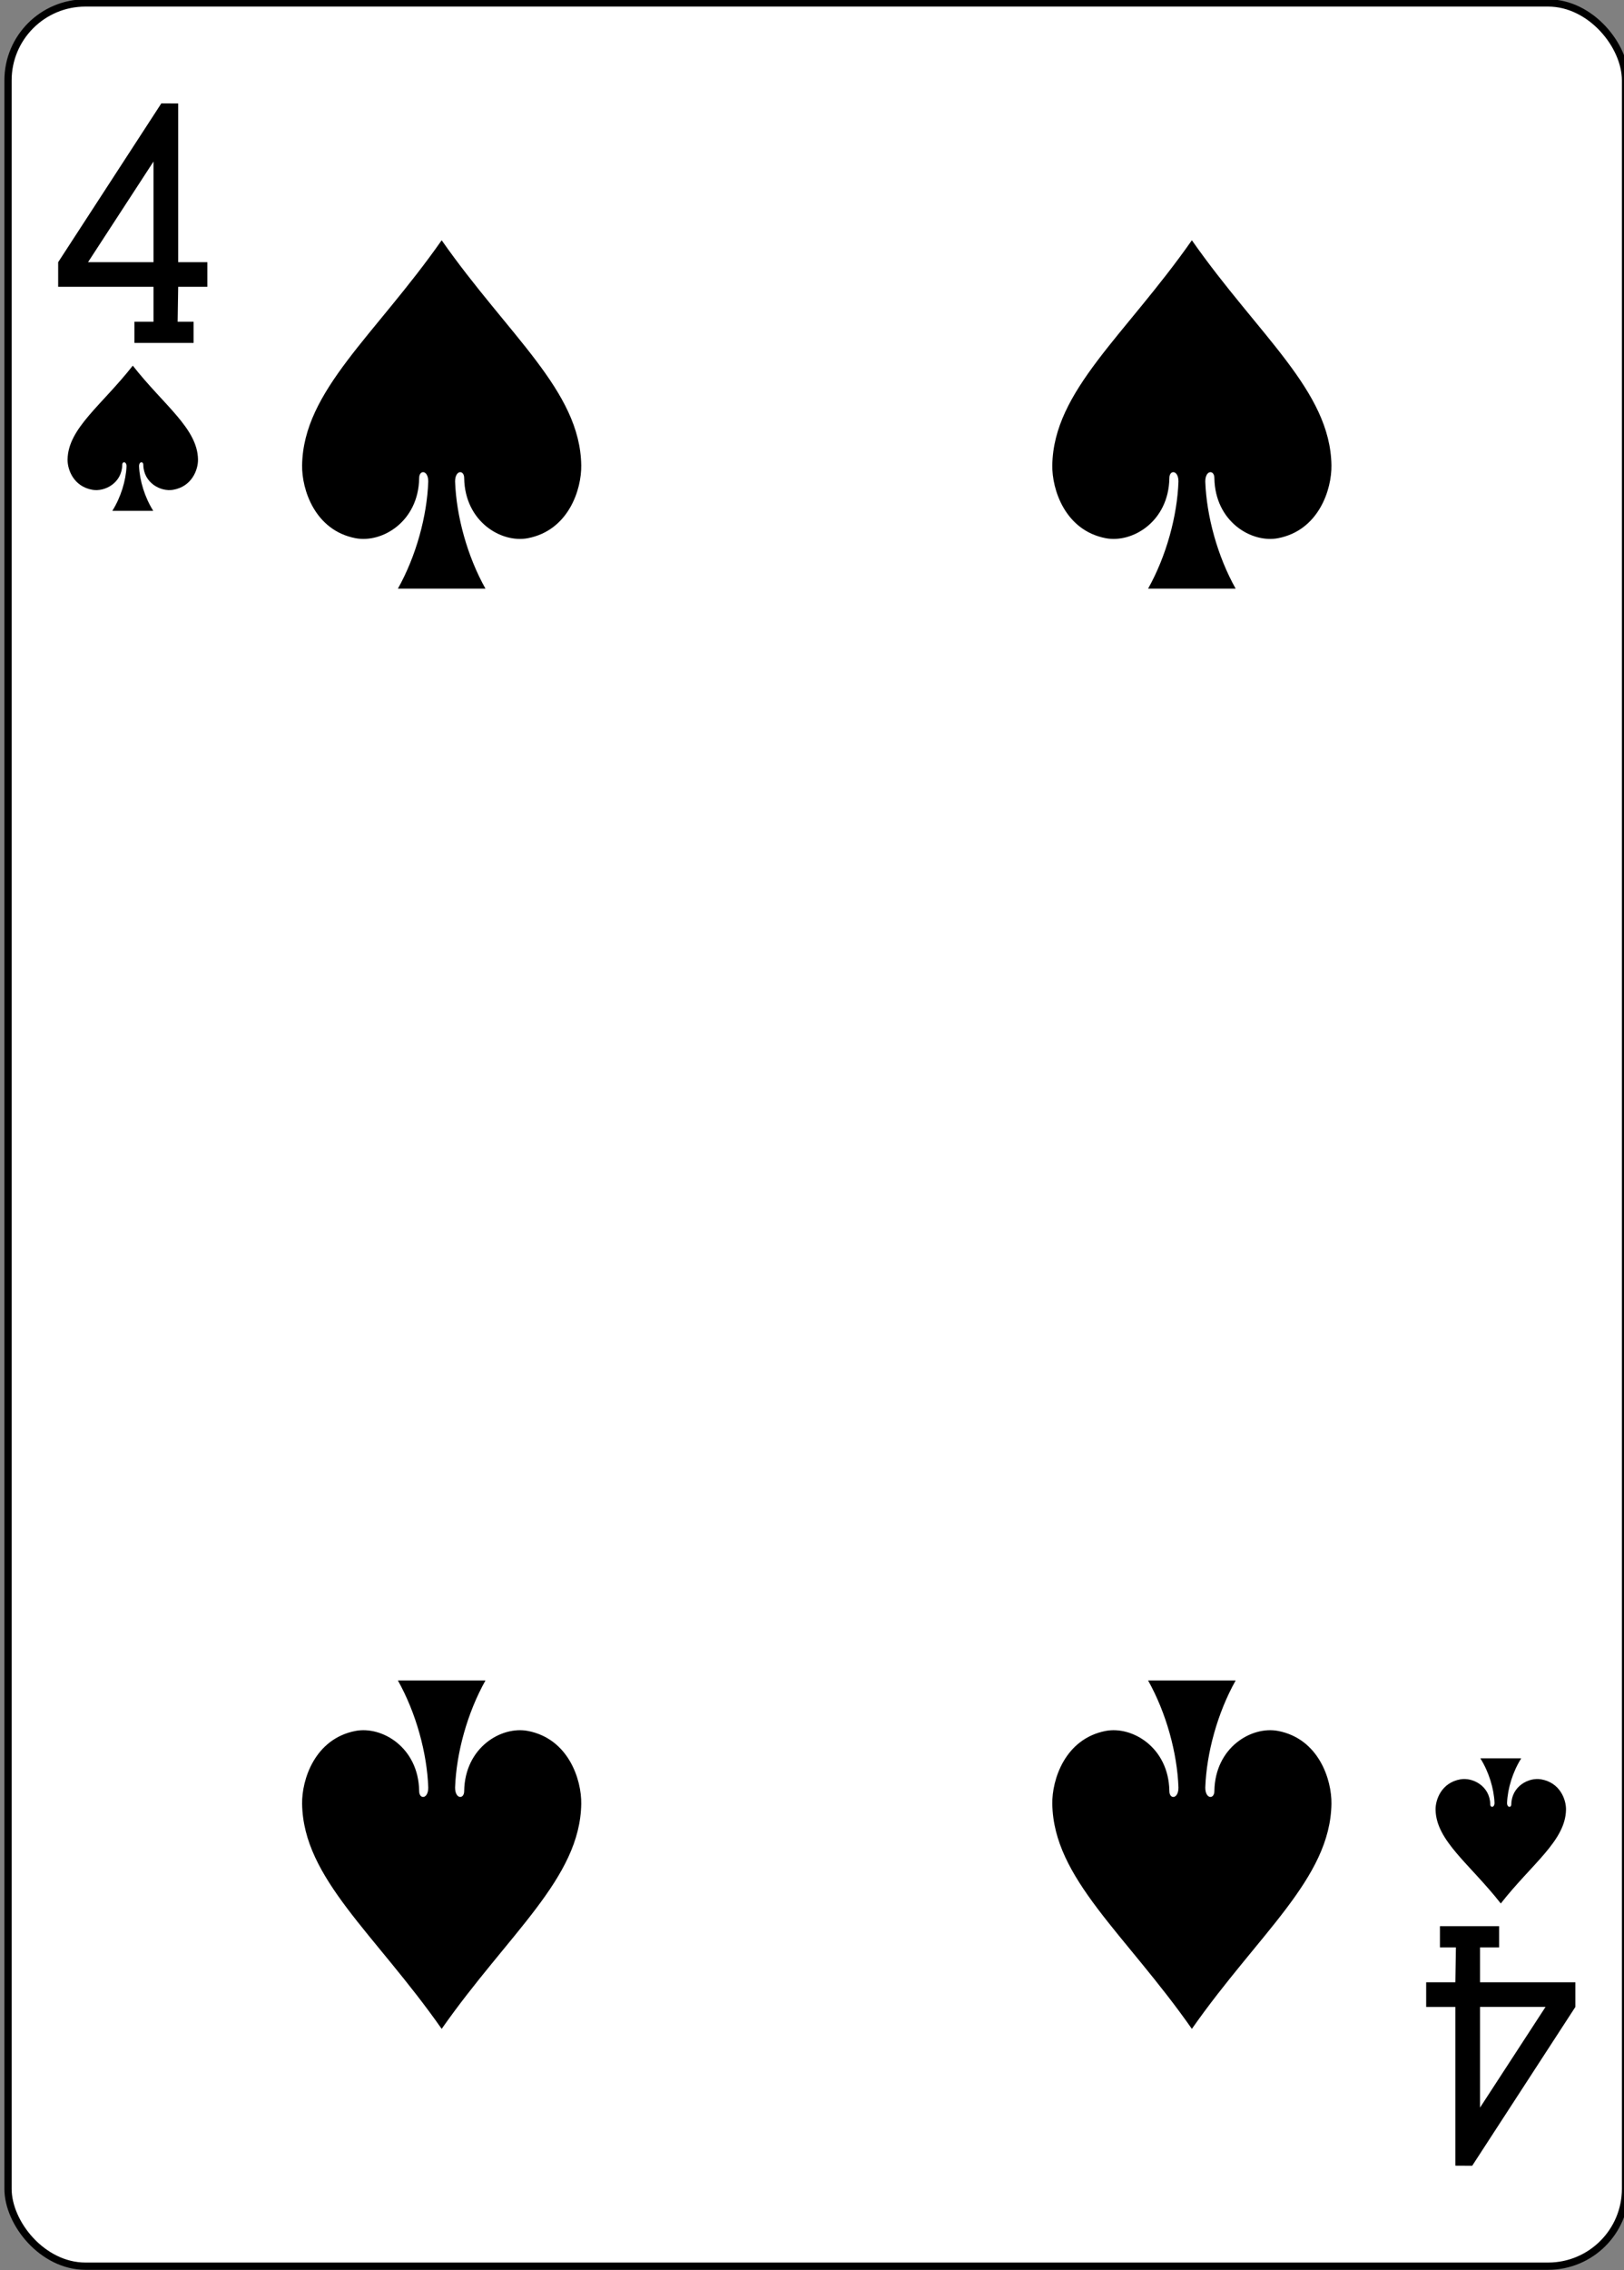 <?xml version="1.0" encoding="UTF-8" standalone="no"?>
<!-- Created with Inkscape (http://www.inkscape.org/) -->

<svg
   xmlns:dc="http://purl.org/dc/elements/1.1/"
   xmlns:cc="http://creativecommons.org/ns#"
   xmlns:rdf="http://www.w3.org/1999/02/22-rdf-syntax-ns#"
   xmlns:svg="http://www.w3.org/2000/svg"
   xmlns="http://www.w3.org/2000/svg"
   xmlns:sodipodi="http://sodipodi.sourceforge.net/DTD/sodipodi-0.dtd"
   xmlns:inkscape="http://www.inkscape.org/namespaces/inkscape"
   width="63mm"
   height="88mm"
   viewBox="0 0 223.228 311.811"
   id="svg6632"
   version="1.1"
   inkscape:version="0.91 r13725"
   sodipodi:docname="spades_4.svg">
  <rect x="0" y="0" width="223.228" height="311.811" fill="#808080" stroke="none"/>
  <defs
     id="defs6634" />
  <sodipodi:namedview
     id="base"
     pagecolor="#ffffff"
     bordercolor="#666666"
     borderopacity="1.0"
     inkscape:pageopacity="0.0"
     inkscape:pageshadow="2"
     inkscape:zoom="0.35"
     inkscape:cx="843.75698"
     inkscape:cy="213.04837"
     inkscape:document-units="px"
     inkscape:current-layer="layer1"
     showgrid="false"
     fit-margin-top="0"
     fit-margin-left="0"
     fit-margin-right="0"
     fit-margin-bottom="0"
     inkscape:window-width="1366"
     inkscape:window-height="705"
     inkscape:window-x="-8"
     inkscape:window-y="-8"
     inkscape:window-maximized="1" />
  <g
     inkscape:label="Ebene 1"
     inkscape:groupmode="layer"
     id="layer1"
     transform="translate(468.757,-433.6)">
    <g
       style="display:inline"
       id="g8436-8-0"
       transform="matrix(0.996,0,0,0.997,-1770.348,903.999)">
      <g
         id="g8473-4-9">
        <rect
           ry="10.664"
           rx="10.678"
           style="display:inline;opacity:1;fill:#ffffff;fill-opacity:1;stroke:#000000;stroke-width:1.001;stroke-miterlimit:4;stroke-dasharray:none;stroke-opacity:1"
           id="rect6852-0-4"
           width="223.228"
           height="311.811"
           x="1307.925"
           y="-471.408" />
        <path
           style="display:inline;opacity:1"
           sodipodi:nodetypes="cccccccccccc"
           inkscape:connector-curvature="0"
           id="path6882-1-0"
           d="m 1367.773,-438.713 c -9.226,13.157 -19.098,20.729 -19.262,30.993 -0.055,3.324 1.742,8.973 7.371,10.055 3.652,0.698 8.68,-2.257 8.785,-8.263 -0.016,-1.196 1.266,-1.164 1.254,0.474 -0.172,4.737 -1.671,10.252 -4.191,14.741 4.029,0 8.057,0 12.086,0 -2.52,-4.489 -4.019,-10.004 -4.191,-14.741 -0.012,-1.638 1.27,-1.669 1.254,-0.474 0.105,6.005 5.133,8.961 8.785,8.263 5.629,-1.081 7.426,-6.731 7.371,-10.055 -0.164,-10.265 -10.036,-17.836 -19.262,-30.993 z" />
        <path
           style="display:inline;opacity:1"
           sodipodi:nodetypes="cccccccccccc"
           inkscape:connector-curvature="0"
           id="path6884-6-5"
           d="m 1325.142,-421.435 c -4.311,5.482 -8.923,8.637 -8.999,12.914 -0.026,1.385 0.814,3.739 3.444,4.189 1.706,0.291 4.056,-0.941 4.105,-3.443 -0.01,-0.498 0.591,-0.485 0.586,0.197 -0.08,1.974 -0.781,4.271 -1.958,6.142 1.882,0 3.764,0 5.647,0 -1.177,-1.87 -1.878,-4.168 -1.958,-6.142 -0.01,-0.683 0.593,-0.696 0.586,-0.197 0.049,2.502 2.398,3.734 4.105,3.443 2.63,-0.451 3.47,-2.805 3.444,-4.189 -0.077,-4.277 -4.689,-7.432 -8.999,-12.914 z" />
        <path
           style="display:inline;opacity:1"
           sodipodi:nodetypes="cccccccccccc"
           inkscape:connector-curvature="0"
           id="path6888-1-5"
           d="m 1513.937,-209.57 c -4.311,-5.482 -8.923,-8.637 -8.999,-12.914 -0.026,-1.385 0.814,-3.739 3.444,-4.189 1.706,-0.291 4.056,0.941 4.105,3.443 -0.01,0.498 0.591,0.485 0.586,-0.197 -0.08,-1.974 -0.781,-4.271 -1.958,-6.142 1.882,0 3.764,0 5.647,0 -1.177,1.87 -1.878,4.168 -1.958,6.142 -0.01,0.683 0.593,0.696 0.586,0.197 0.049,-2.502 2.398,-3.734 4.105,-3.443 2.63,0.451 3.47,2.805 3.444,4.189 -0.077,4.277 -4.689,7.432 -8.999,12.914 z" />
        <path
           sodipodi:nodetypes="cccccccccccc"
           inkscape:connector-curvature="0"
           id="path6890-4-9"
           d="m 1471.306,-438.713 c -9.226,13.157 -19.098,20.729 -19.262,30.993 -0.055,3.324 1.742,8.973 7.371,10.055 3.652,0.698 8.68,-2.257 8.785,-8.263 -0.016,-1.196 1.266,-1.164 1.254,0.474 -0.172,4.737 -1.671,10.252 -4.191,14.741 4.029,0 8.057,0 12.086,0 -2.52,-4.489 -4.019,-10.004 -4.191,-14.741 -0.012,-1.638 1.27,-1.669 1.254,-0.474 0.105,6.005 5.133,8.961 8.785,8.263 5.629,-1.081 7.426,-6.731 7.371,-10.055 -0.164,-10.265 -10.036,-17.836 -19.262,-30.993 z"
           style="display:inline;opacity:1" />
        <path
           sodipodi:nodetypes="cccccccccccc"
           inkscape:connector-curvature="0"
           id="path6902-7-5"
           d="m 1367.773,-192.292 c -9.226,-13.157 -19.098,-20.729 -19.262,-30.993 -0.055,-3.324 1.742,-8.973 7.371,-10.055 3.652,-0.698 8.68,2.257 8.785,8.263 -0.016,1.196 1.266,1.164 1.254,-0.474 -0.172,-4.737 -1.671,-10.252 -4.191,-14.741 4.029,0 8.057,0 12.086,0 -2.52,4.489 -4.019,10.004 -4.191,14.741 -0.012,1.638 1.27,1.669 1.254,0.474 0.105,-6.005 5.133,-8.961 8.785,-8.263 5.629,1.081 7.426,6.731 7.371,10.055 -0.164,10.265 -10.036,17.836 -19.262,30.993 z"
           style="display:inline;opacity:1" />
        <path
           sodipodi:nodetypes="cccccccccccc"
           inkscape:connector-curvature="0"
           id="path6904-9-7"
           d="m 1471.306,-192.292 c -9.226,-13.157 -19.098,-20.729 -19.262,-30.993 -0.055,-3.324 1.742,-8.973 7.371,-10.055 3.652,-0.698 8.68,2.257 8.785,8.263 -0.016,1.196 1.266,1.164 1.254,-0.474 -0.172,-4.737 -1.671,-10.252 -4.191,-14.741 4.029,0 8.057,0 12.086,0 -2.52,4.489 -4.019,10.004 -4.191,14.741 -0.012,1.638 1.27,1.669 1.254,0.474 0.105,-6.005 5.133,-8.961 8.785,-8.263 5.629,1.081 7.426,6.731 7.371,10.055 -0.164,10.265 -10.036,17.836 -19.262,30.993 z"
           style="display:inline;opacity:1" />
        <path
           d="m 1325.372,-424.575 0,-2.915 2.631,0 0,-4.808 -13.158,0 0,-3.393 14.238,-21.881 2.326,0.012 0,21.869 4.028,0 0,3.393 -4.028,0 -0.076,4.808 2.205,0 0,2.919 -8.165,0 z m 2.631,-24.985 -9.04,13.871 9.04,0 0,-13.871 z m 0,0"
           id="path19-08-0-9"
           inkscape:connector-curvature="0"
           style="opacity:1" />
        <path
           style="display:inline;opacity:1"
           d="m 1513.706,-206.431 0,2.915 -2.631,0 0,4.808 13.158,0 0,3.393 -14.238,21.881 -2.326,-0.012 0,-21.869 -4.028,0 0,-3.393 4.028,0 0.076,-4.808 -2.205,0 0,-2.919 8.165,0 z m -2.631,24.985 9.04,-13.871 -9.04,0 0,13.871 z m 0,0"
           id="path19-08-1-1-4"
           inkscape:connector-curvature="0" />
      </g>
    </g>
  </g>
</svg>
